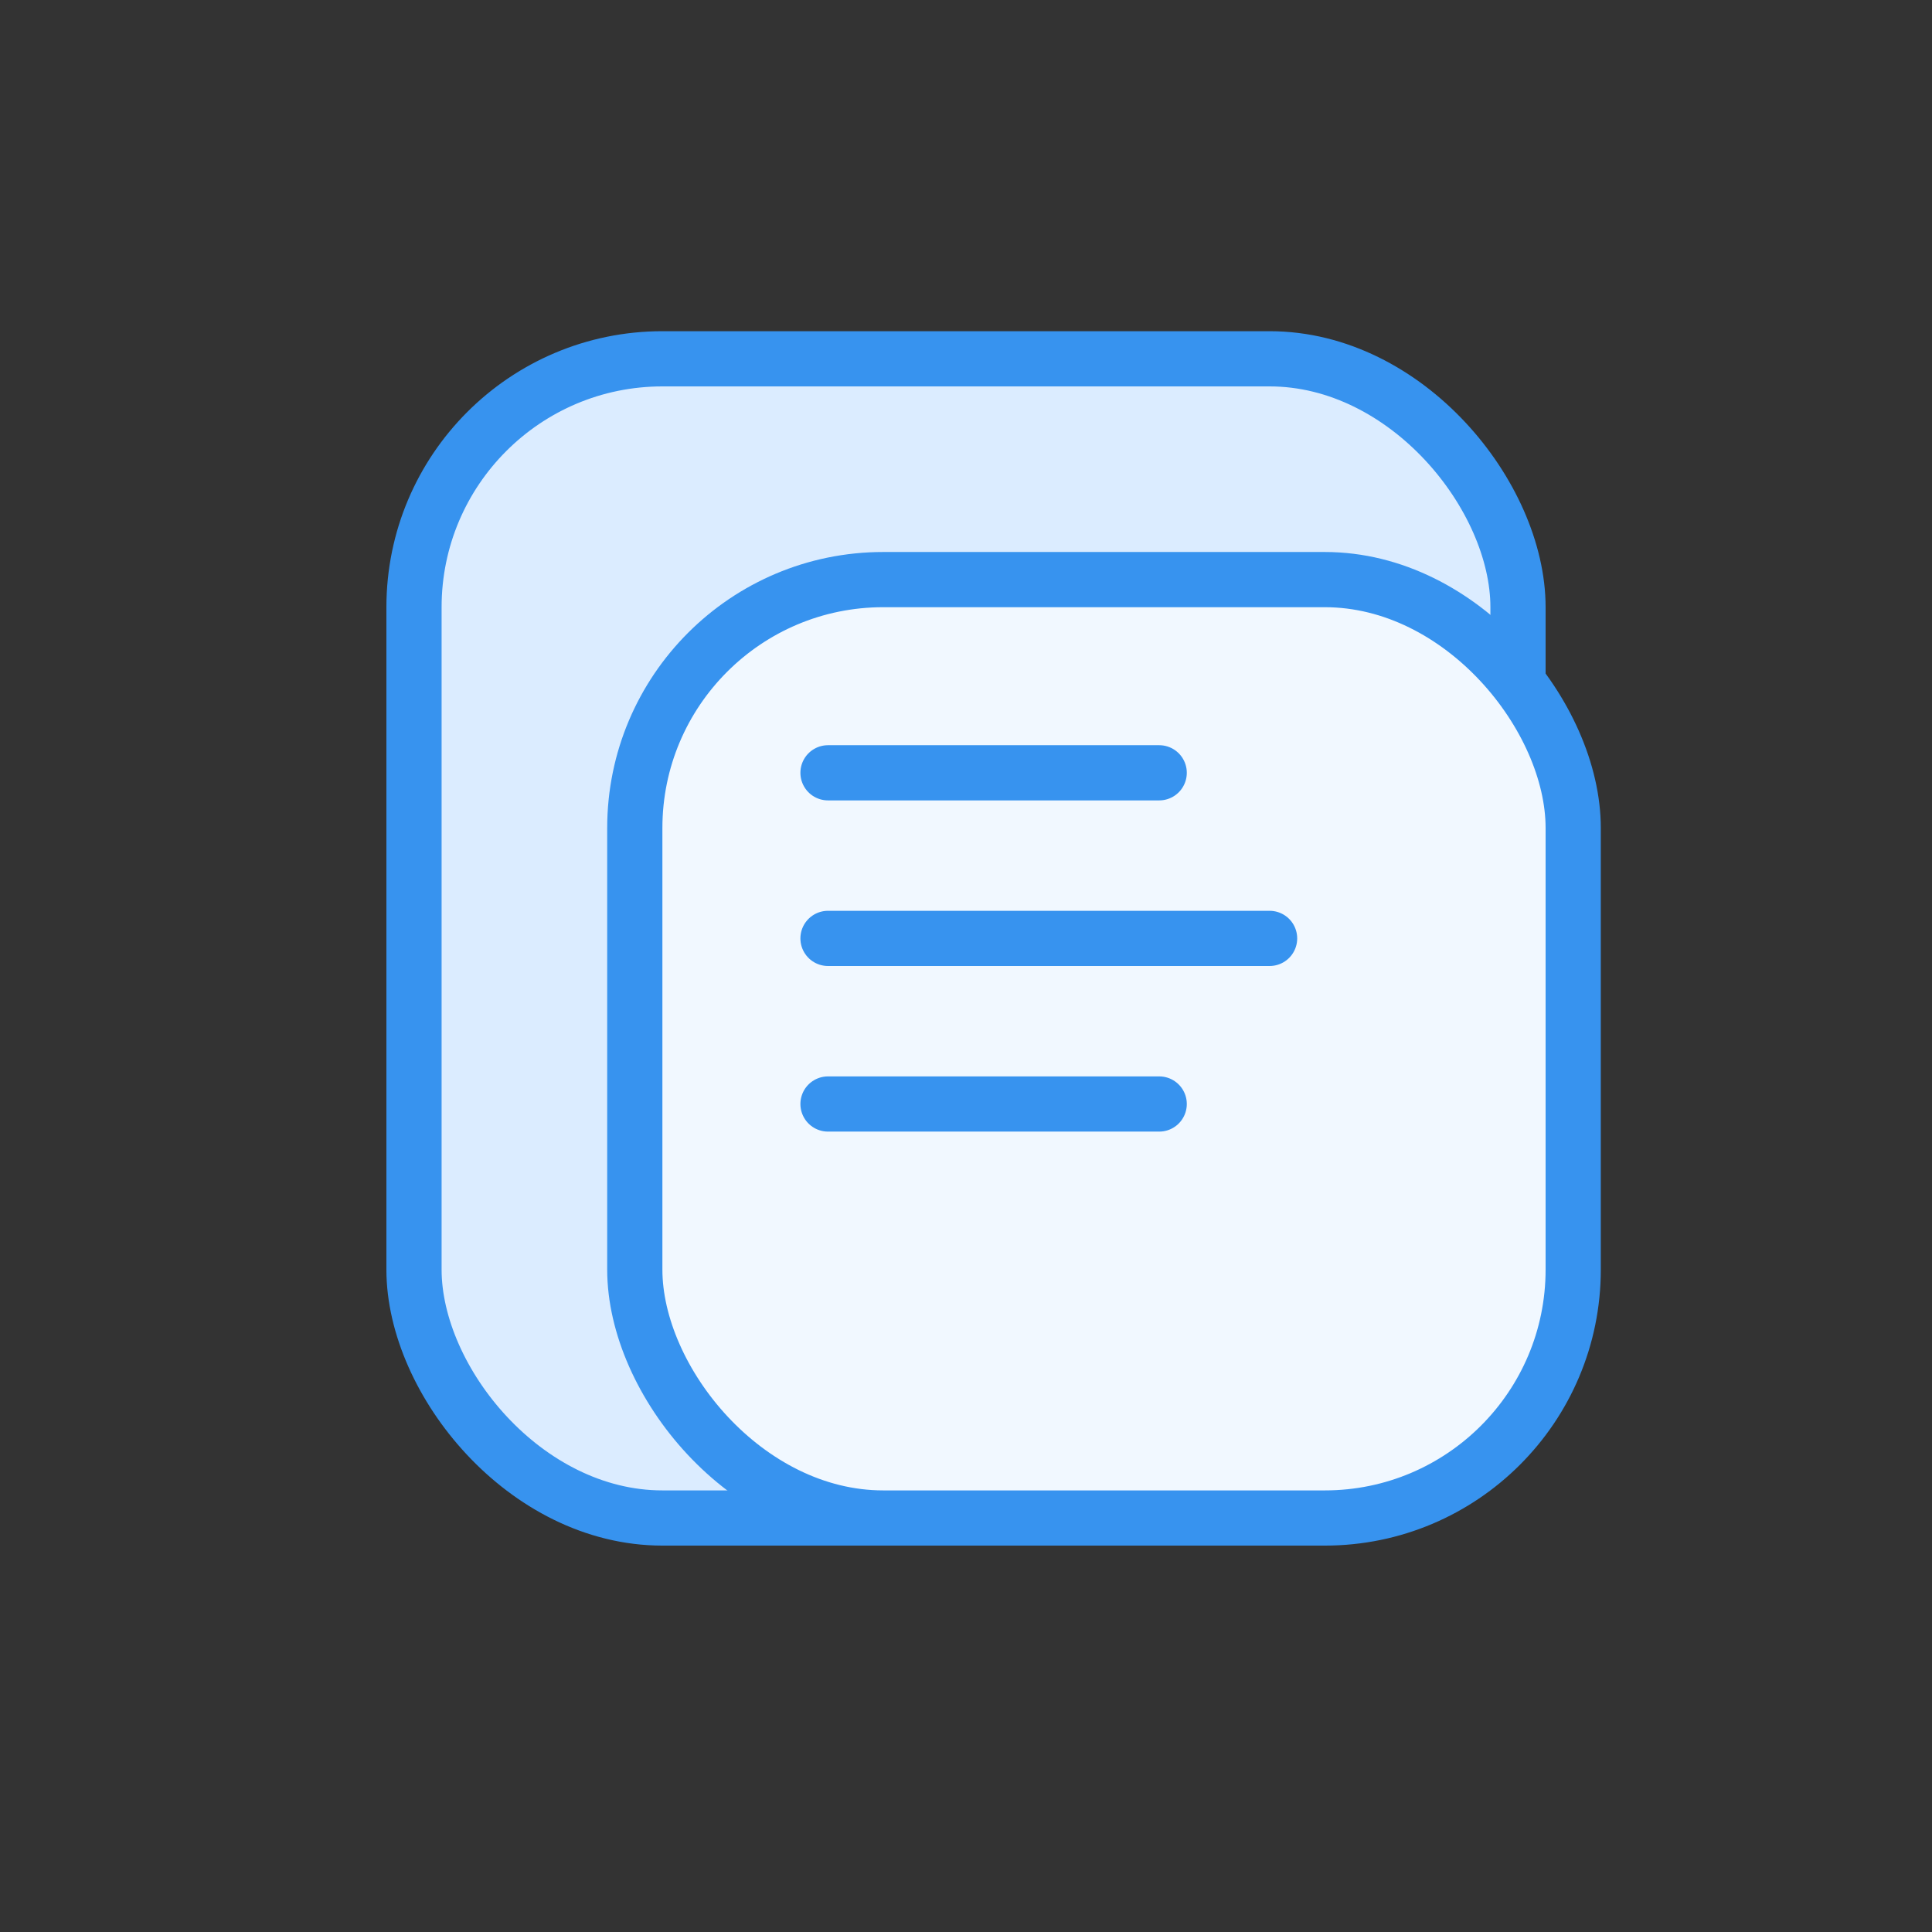 <svg width="35" height="35" viewBox="0 0 35 35" fill="none" xmlns="http://www.w3.org/2000/svg">
<rect x="0" y="0" width="35" height="35" fill="#333333" stroke="none"/>
<rect x="7.5" y="6.5" width="20" height="21" rx="4.5" fill="#DBECFF" stroke="#3793EF"/>
<rect x="11.5" y="10.5" width="17" height="17" rx="4.5" fill="#F1F8FF" stroke="#3793EF"/>
<path d="M15 14H21" stroke="#3793EF" stroke-linecap="round"/>
<path d="M15 17H23" stroke="#3793EF" stroke-linecap="round"/>
<path d="M15 20H21" stroke="#3793EF" stroke-linecap="round"/>
</svg>
